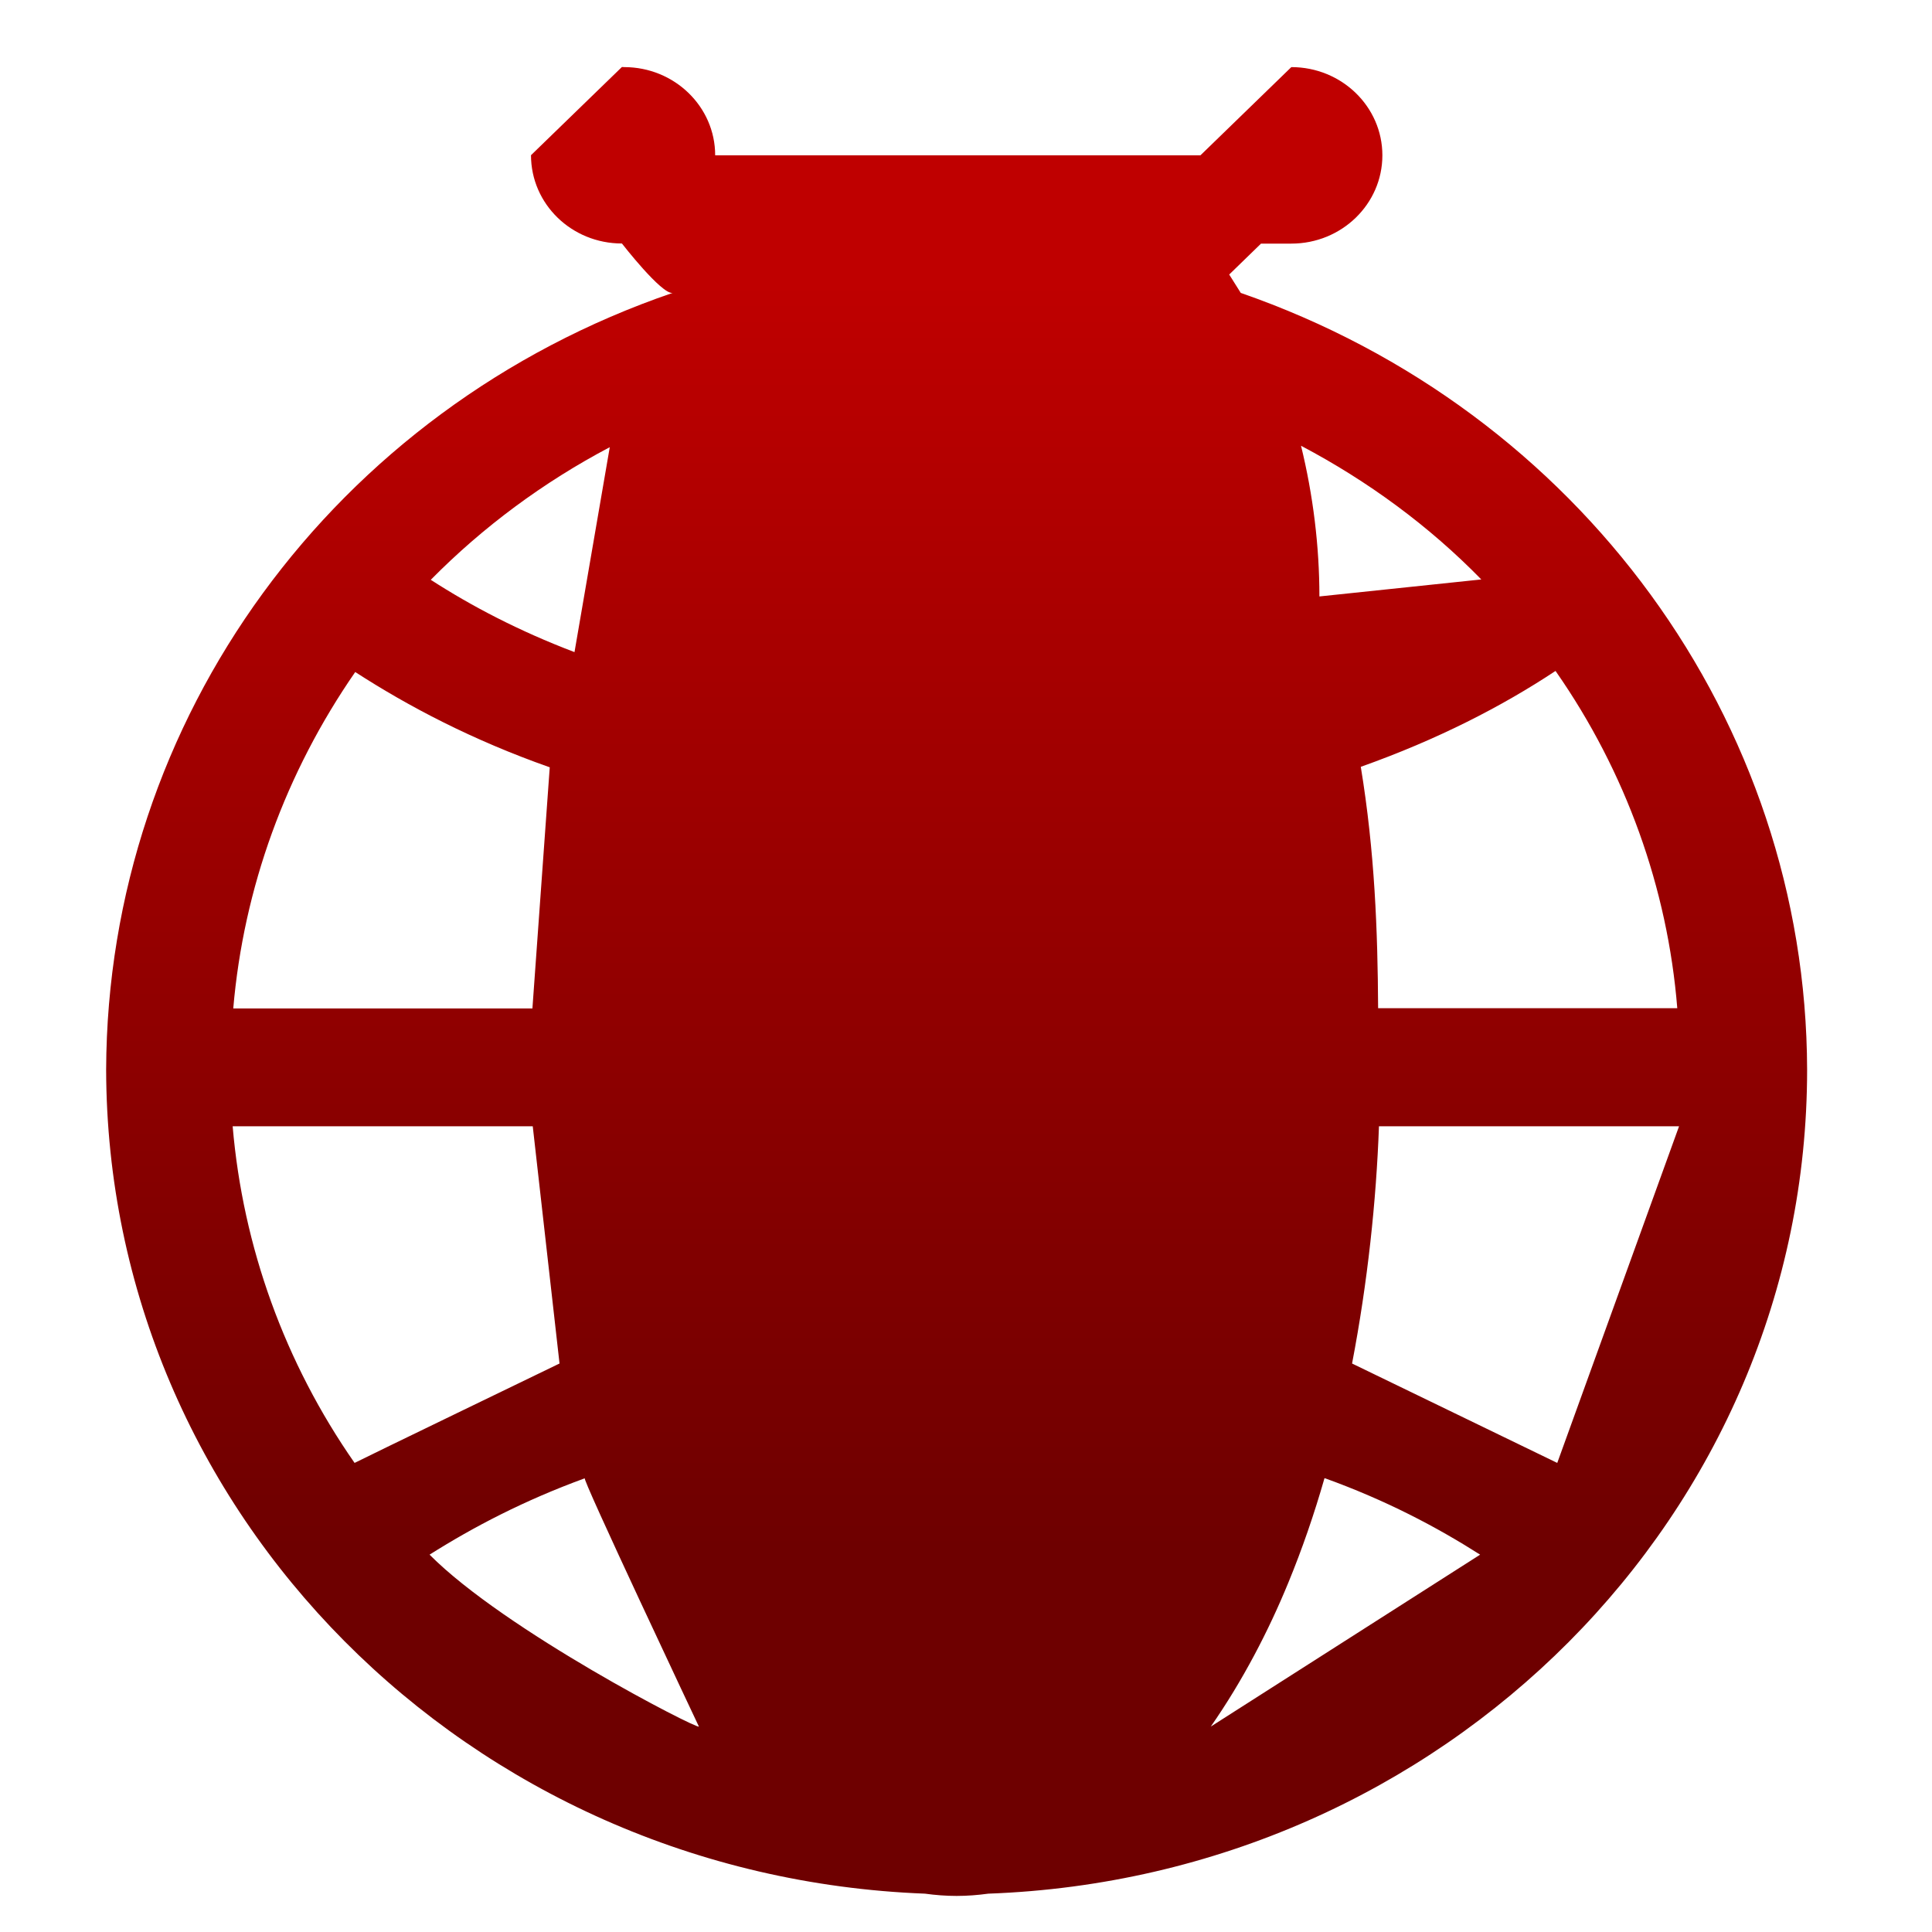 <svg xmlns="http://www.w3.org/2000/svg" xmlns:xlink="http://www.w3.org/1999/xlink" width="64" height="64" viewBox="0 0 64 64" version="1.1"><defs><linearGradient id="linear0" gradientUnits="userSpaceOnUse" x1="0" y1="0" x2="0" y2="1" gradientTransform="matrix(65.858,0,0,41.632,-2.752,9.543)"><stop offset="0" style="stop-color:#bf0000;stop-opacity:1;"/><stop offset="1" style="stop-color:#6e0000;stop-opacity:1;"/></linearGradient></defs><g id="surface1"><path style=" stroke:none;fill-rule:nonzero;fill:url(#linear0);" d="M 20.602 2.219 L 17.59 5.141 C 17.59 6.758 18.934 8.066 20.602 8.066 C 20.602 8.066 21.918 9.762 22.281 9.703 C 11.07 13.539 3.555 23.812 3.516 35.434 C 3.547 50.098 15.488 62.148 30.641 62.73 C 30.98 62.777 31.336 62.805 31.688 62.805 C 32.047 62.805 32.395 62.777 32.738 62.73 C 47.832 62.184 59.863 50.156 59.863 35.434 C 59.836 23.895 52.328 13.598 41.102 9.703 L 40.719 9.094 L 41.773 8.07 L 42.777 8.07 C 44.441 8.07 45.793 6.762 45.793 5.145 C 45.793 3.531 44.441 2.223 42.777 2.223 L 39.766 5.145 L 23.691 5.145 C 23.691 3.531 22.34 2.223 20.676 2.223 Z M 43.105 14.77 C 45.312 15.934 47.344 17.426 49.07 19.195 L 43.707 19.758 C 43.707 18.098 43.5 16.406 43.098 14.766 Z M 20.199 14.816 L 19.031 21.602 C 17.18 20.898 15.613 20.074 14.27 19.207 C 16 17.453 18.008 15.969 20.195 14.816 Z M 51.543 22.246 C 53.855 25.562 55.242 29.422 55.562 33.398 L 45.652 33.398 C 45.637 30.844 45.543 28.23 45.078 25.402 C 47.629 24.496 49.762 23.395 51.527 22.227 Z M 11.762 22.258 C 13.543 23.41 15.66 24.52 18.211 25.418 L 17.637 33.406 L 7.727 33.406 C 8.07 29.414 9.461 25.594 11.77 22.258 Z M 7.723 37.309 L 17.648 37.309 L 18.535 45.168 C 18.535 45.168 11.805 48.422 11.746 48.461 C 9.434 45.145 8.047 41.305 7.707 37.309 Z M 45.695 37.309 L 55.621 37.309 L 51.586 48.461 L 44.789 45.168 C 45.305 42.477 45.59 39.785 45.68 37.309 Z M 19.375 48.969 C 19.188 48.801 23.152 57.195 23.152 57.195 C 23.102 57.289 16.727 54.016 14.23 51.5 C 15.684 50.582 17.363 49.703 19.375 48.969 Z M 43.891 48.969 C 45.914 49.699 47.582 50.578 49.031 51.5 L 40.109 57.195 C 41.164 55.68 42.027 54.016 42.68 52.422 C 43.137 51.312 43.535 50.156 43.875 48.969 Z M 43.891 48.969 "/></g></svg>
